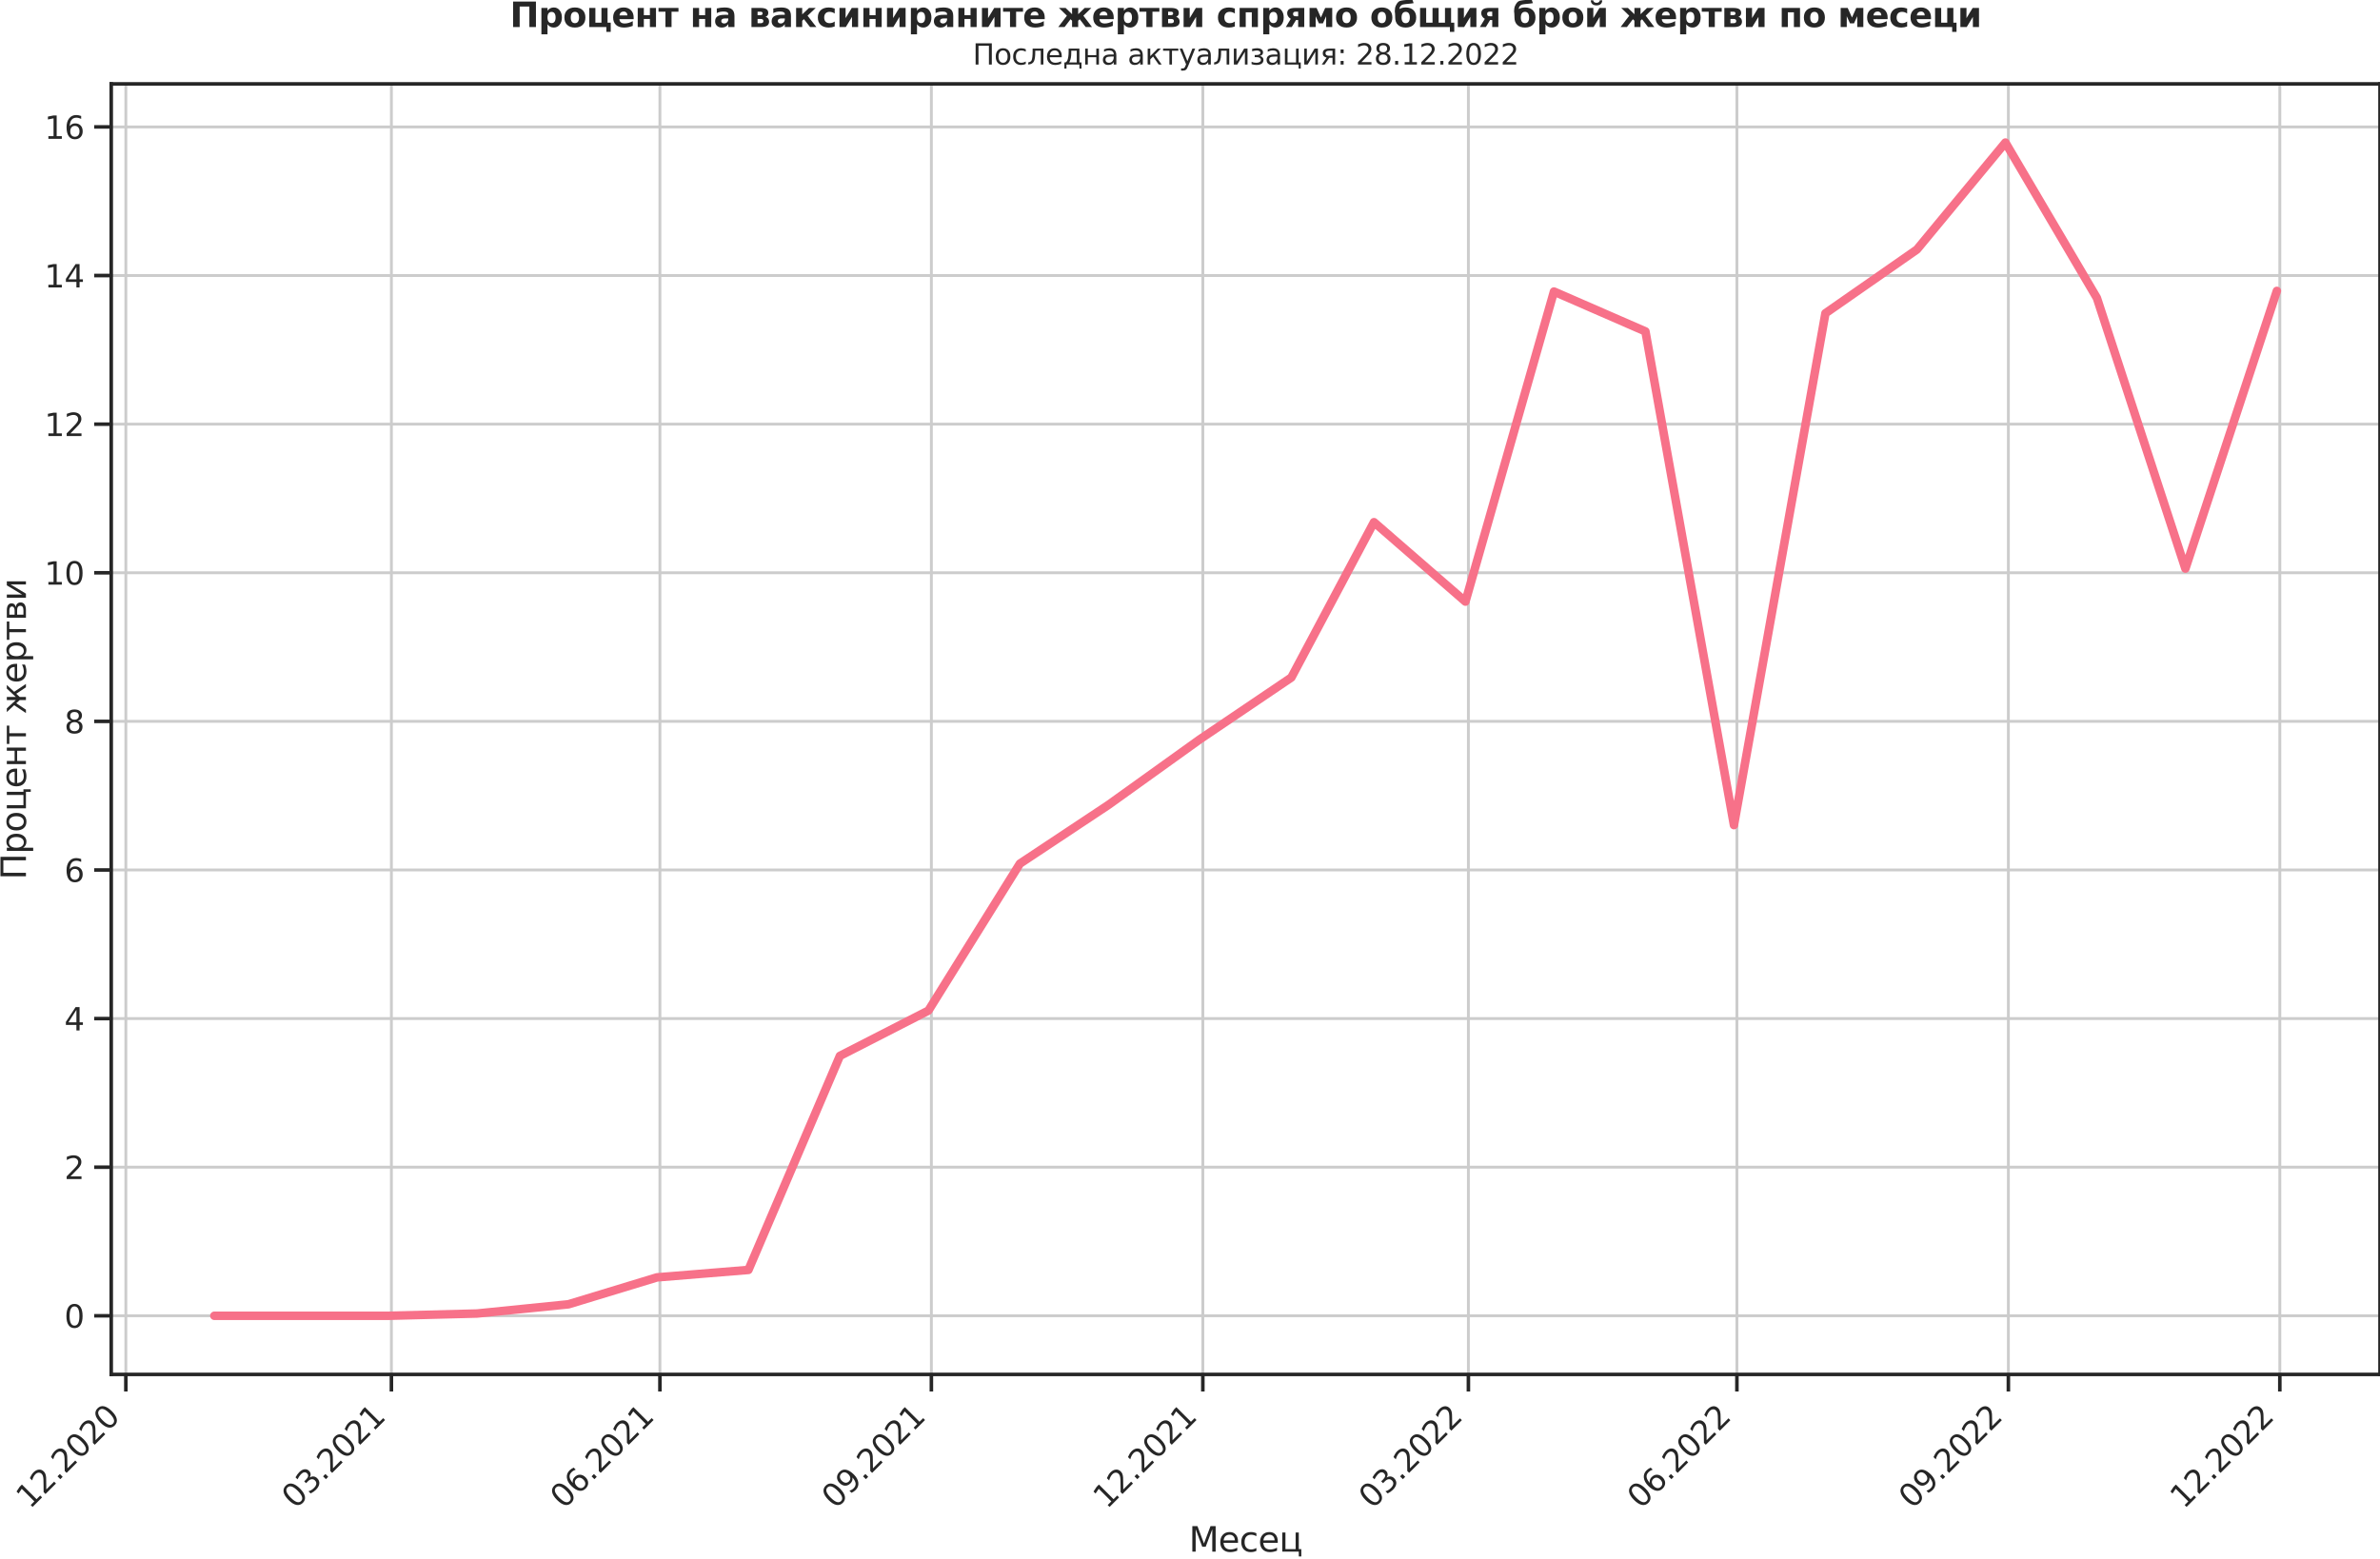 <?xml version="1.0" encoding="utf-8" standalone="no"?>
<!DOCTYPE svg PUBLIC "-//W3C//DTD SVG 1.1//EN"
  "http://www.w3.org/Graphics/SVG/1.1/DTD/svg11.dtd">
<svg xmlns:xlink="http://www.w3.org/1999/xlink" width="836.781pt" height="548.16pt" viewBox="0 0 836.781 548.16" xmlns="http://www.w3.org/2000/svg" version="1.1">
 <defs>
  <style type="text/css">*{stroke-linejoin: round; stroke-linecap: butt}</style>
 </defs>
 <g id="figure_1">
  <g id="patch_1">
   <path d="M -0 548.16 
L 836.781 548.16 
L 836.781 0 
L -0 0 
L -0 548.16 
z
" style="fill: none"/>
  </g>
  <g id="axes_1">
   <g id="patch_2">
    <path d="M 39.111 483.354 
L 836.781 483.354 
L 836.781 29.51 
L 39.111 29.51 
L 39.111 483.354 
z
" style="fill: none"/>
   </g>
   <g id="matplotlib.axis_1">
    <g id="xtick_1">
     <g id="line2d_1">
      <path d="M 44.246 483.354 
L 44.246 29.51 
" clip-path="url(#paef98c2147)" style="fill: none; stroke: #cccccc; stroke-linecap: round"/>
     </g>
     <g id="line2d_2">
      <defs>
       <path id="m3e0842f125" d="M 0 0 
L 0 6 
" style="stroke: #262626; stroke-width: 1.25"/>
      </defs>
      <g>
       <use xlink:href="#m3e0842f125" x="44.246" y="483.354" style="fill: #262626; stroke: #262626; stroke-width: 1.25"/>
      </g>
     </g>
     <g id="text_1">
      <!-- 12.2020 -->
      <g style="fill: #262626" transform="translate(10.464 530.929)rotate(-45)scale(0.11 -0.11)">
       <defs>
        <path id="DejaVuSans-31" d="M 794 531 
L 1825 531 
L 1825 4091 
L 703 3866 
L 703 4441 
L 1819 4666 
L 2450 4666 
L 2450 531 
L 3481 531 
L 3481 0 
L 794 0 
L 794 531 
z
" transform="scale(0.016)"/>
        <path id="DejaVuSans-32" d="M 1228 531 
L 3431 531 
L 3431 0 
L 469 0 
L 469 531 
Q 828 903 1448 1529 
Q 2069 2156 2228 2338 
Q 2531 2678 2651 2914 
Q 2772 3150 2772 3378 
Q 2772 3750 2511 3984 
Q 2250 4219 1831 4219 
Q 1534 4219 1204 4116 
Q 875 4013 500 3803 
L 500 4441 
Q 881 4594 1212 4672 
Q 1544 4750 1819 4750 
Q 2544 4750 2975 4387 
Q 3406 4025 3406 3419 
Q 3406 3131 3298 2873 
Q 3191 2616 2906 2266 
Q 2828 2175 2409 1742 
Q 1991 1309 1228 531 
z
" transform="scale(0.016)"/>
        <path id="DejaVuSans-2e" d="M 684 794 
L 1344 794 
L 1344 0 
L 684 0 
L 684 794 
z
" transform="scale(0.016)"/>
        <path id="DejaVuSans-30" d="M 2034 4250 
Q 1547 4250 1301 3770 
Q 1056 3291 1056 2328 
Q 1056 1369 1301 889 
Q 1547 409 2034 409 
Q 2525 409 2770 889 
Q 3016 1369 3016 2328 
Q 3016 3291 2770 3770 
Q 2525 4250 2034 4250 
z
M 2034 4750 
Q 2819 4750 3233 4129 
Q 3647 3509 3647 2328 
Q 3647 1150 3233 529 
Q 2819 -91 2034 -91 
Q 1250 -91 836 529 
Q 422 1150 422 2328 
Q 422 3509 836 4129 
Q 1250 4750 2034 4750 
z
" transform="scale(0.016)"/>
       </defs>
       <use xlink:href="#DejaVuSans-31"/>
       <use xlink:href="#DejaVuSans-32" x="63.623"/>
       <use xlink:href="#DejaVuSans-2e" x="127.246"/>
       <use xlink:href="#DejaVuSans-32" x="159.033"/>
       <use xlink:href="#DejaVuSans-30" x="222.656"/>
       <use xlink:href="#DejaVuSans-32" x="286.279"/>
       <use xlink:href="#DejaVuSans-30" x="349.902"/>
      </g>
     </g>
    </g>
    <g id="xtick_2">
     <g id="line2d_3">
      <path d="M 137.614 483.354 
L 137.614 29.51 
" clip-path="url(#paef98c2147)" style="fill: none; stroke: #cccccc; stroke-linecap: round"/>
     </g>
     <g id="line2d_4">
      <g>
       <use xlink:href="#m3e0842f125" x="137.614" y="483.354" style="fill: #262626; stroke: #262626; stroke-width: 1.25"/>
      </g>
     </g>
     <g id="text_2">
      <!-- 03.2021 -->
      <g style="fill: #262626" transform="translate(103.831 530.929)rotate(-45)scale(0.11 -0.11)">
       <defs>
        <path id="DejaVuSans-33" d="M 2597 2516 
Q 3050 2419 3304 2112 
Q 3559 1806 3559 1356 
Q 3559 666 3084 287 
Q 2609 -91 1734 -91 
Q 1441 -91 1130 -33 
Q 819 25 488 141 
L 488 750 
Q 750 597 1062 519 
Q 1375 441 1716 441 
Q 2309 441 2620 675 
Q 2931 909 2931 1356 
Q 2931 1769 2642 2001 
Q 2353 2234 1838 2234 
L 1294 2234 
L 1294 2753 
L 1863 2753 
Q 2328 2753 2575 2939 
Q 2822 3125 2822 3475 
Q 2822 3834 2567 4026 
Q 2313 4219 1838 4219 
Q 1578 4219 1281 4162 
Q 984 4106 628 3988 
L 628 4550 
Q 988 4650 1302 4700 
Q 1616 4750 1894 4750 
Q 2613 4750 3031 4423 
Q 3450 4097 3450 3541 
Q 3450 3153 3228 2886 
Q 3006 2619 2597 2516 
z
" transform="scale(0.016)"/>
       </defs>
       <use xlink:href="#DejaVuSans-30"/>
       <use xlink:href="#DejaVuSans-33" x="63.623"/>
       <use xlink:href="#DejaVuSans-2e" x="127.246"/>
       <use xlink:href="#DejaVuSans-32" x="159.033"/>
       <use xlink:href="#DejaVuSans-30" x="222.656"/>
       <use xlink:href="#DejaVuSans-32" x="286.279"/>
       <use xlink:href="#DejaVuSans-31" x="349.902"/>
      </g>
     </g>
    </g>
    <g id="xtick_3">
     <g id="line2d_5">
      <path d="M 232.019 483.354 
L 232.019 29.51 
" clip-path="url(#paef98c2147)" style="fill: none; stroke: #cccccc; stroke-linecap: round"/>
     </g>
     <g id="line2d_6">
      <g>
       <use xlink:href="#m3e0842f125" x="232.019" y="483.354" style="fill: #262626; stroke: #262626; stroke-width: 1.25"/>
      </g>
     </g>
     <g id="text_3">
      <!-- 06.2021 -->
      <g style="fill: #262626" transform="translate(198.236 530.929)rotate(-45)scale(0.11 -0.11)">
       <defs>
        <path id="DejaVuSans-36" d="M 2113 2584 
Q 1688 2584 1439 2293 
Q 1191 2003 1191 1497 
Q 1191 994 1439 701 
Q 1688 409 2113 409 
Q 2538 409 2786 701 
Q 3034 994 3034 1497 
Q 3034 2003 2786 2293 
Q 2538 2584 2113 2584 
z
M 3366 4563 
L 3366 3988 
Q 3128 4100 2886 4159 
Q 2644 4219 2406 4219 
Q 1781 4219 1451 3797 
Q 1122 3375 1075 2522 
Q 1259 2794 1537 2939 
Q 1816 3084 2150 3084 
Q 2853 3084 3261 2657 
Q 3669 2231 3669 1497 
Q 3669 778 3244 343 
Q 2819 -91 2113 -91 
Q 1303 -91 875 529 
Q 447 1150 447 2328 
Q 447 3434 972 4092 
Q 1497 4750 2381 4750 
Q 2619 4750 2861 4703 
Q 3103 4656 3366 4563 
z
" transform="scale(0.016)"/>
       </defs>
       <use xlink:href="#DejaVuSans-30"/>
       <use xlink:href="#DejaVuSans-36" x="63.623"/>
       <use xlink:href="#DejaVuSans-2e" x="127.246"/>
       <use xlink:href="#DejaVuSans-32" x="159.033"/>
       <use xlink:href="#DejaVuSans-30" x="222.656"/>
       <use xlink:href="#DejaVuSans-32" x="286.279"/>
       <use xlink:href="#DejaVuSans-31" x="349.902"/>
      </g>
     </g>
    </g>
    <g id="xtick_4">
     <g id="line2d_7">
      <path d="M 327.461 483.354 
L 327.461 29.51 
" clip-path="url(#paef98c2147)" style="fill: none; stroke: #cccccc; stroke-linecap: round"/>
     </g>
     <g id="line2d_8">
      <g>
       <use xlink:href="#m3e0842f125" x="327.461" y="483.354" style="fill: #262626; stroke: #262626; stroke-width: 1.25"/>
      </g>
     </g>
     <g id="text_4">
      <!-- 09.2021 -->
      <g style="fill: #262626" transform="translate(293.679 530.929)rotate(-45)scale(0.11 -0.11)">
       <defs>
        <path id="DejaVuSans-39" d="M 703 97 
L 703 672 
Q 941 559 1184 500 
Q 1428 441 1663 441 
Q 2288 441 2617 861 
Q 2947 1281 2994 2138 
Q 2813 1869 2534 1725 
Q 2256 1581 1919 1581 
Q 1219 1581 811 2004 
Q 403 2428 403 3163 
Q 403 3881 828 4315 
Q 1253 4750 1959 4750 
Q 2769 4750 3195 4129 
Q 3622 3509 3622 2328 
Q 3622 1225 3098 567 
Q 2575 -91 1691 -91 
Q 1453 -91 1209 -44 
Q 966 3 703 97 
z
M 1959 2075 
Q 2384 2075 2632 2365 
Q 2881 2656 2881 3163 
Q 2881 3666 2632 3958 
Q 2384 4250 1959 4250 
Q 1534 4250 1286 3958 
Q 1038 3666 1038 3163 
Q 1038 2656 1286 2365 
Q 1534 2075 1959 2075 
z
" transform="scale(0.016)"/>
       </defs>
       <use xlink:href="#DejaVuSans-30"/>
       <use xlink:href="#DejaVuSans-39" x="63.623"/>
       <use xlink:href="#DejaVuSans-2e" x="127.246"/>
       <use xlink:href="#DejaVuSans-32" x="159.033"/>
       <use xlink:href="#DejaVuSans-30" x="222.656"/>
       <use xlink:href="#DejaVuSans-32" x="286.279"/>
       <use xlink:href="#DejaVuSans-31" x="349.902"/>
      </g>
     </g>
    </g>
    <g id="xtick_5">
     <g id="line2d_9">
      <path d="M 422.904 483.354 
L 422.904 29.51 
" clip-path="url(#paef98c2147)" style="fill: none; stroke: #cccccc; stroke-linecap: round"/>
     </g>
     <g id="line2d_10">
      <g>
       <use xlink:href="#m3e0842f125" x="422.904" y="483.354" style="fill: #262626; stroke: #262626; stroke-width: 1.25"/>
      </g>
     </g>
     <g id="text_5">
      <!-- 12.2021 -->
      <g style="fill: #262626" transform="translate(389.121 530.929)rotate(-45)scale(0.11 -0.11)">
       <use xlink:href="#DejaVuSans-31"/>
       <use xlink:href="#DejaVuSans-32" x="63.623"/>
       <use xlink:href="#DejaVuSans-2e" x="127.246"/>
       <use xlink:href="#DejaVuSans-32" x="159.033"/>
       <use xlink:href="#DejaVuSans-30" x="222.656"/>
       <use xlink:href="#DejaVuSans-32" x="286.279"/>
       <use xlink:href="#DejaVuSans-31" x="349.902"/>
      </g>
     </g>
    </g>
    <g id="xtick_6">
     <g id="line2d_11">
      <path d="M 516.271 483.354 
L 516.271 29.51 
" clip-path="url(#paef98c2147)" style="fill: none; stroke: #cccccc; stroke-linecap: round"/>
     </g>
     <g id="line2d_12">
      <g>
       <use xlink:href="#m3e0842f125" x="516.271" y="483.354" style="fill: #262626; stroke: #262626; stroke-width: 1.25"/>
      </g>
     </g>
     <g id="text_6">
      <!-- 03.2022 -->
      <g style="fill: #262626" transform="translate(482.488 530.929)rotate(-45)scale(0.11 -0.11)">
       <use xlink:href="#DejaVuSans-30"/>
       <use xlink:href="#DejaVuSans-33" x="63.623"/>
       <use xlink:href="#DejaVuSans-2e" x="127.246"/>
       <use xlink:href="#DejaVuSans-32" x="159.033"/>
       <use xlink:href="#DejaVuSans-30" x="222.656"/>
       <use xlink:href="#DejaVuSans-32" x="286.279"/>
       <use xlink:href="#DejaVuSans-32" x="349.902"/>
      </g>
     </g>
    </g>
    <g id="xtick_7">
     <g id="line2d_13">
      <path d="M 610.676 483.354 
L 610.676 29.51 
" clip-path="url(#paef98c2147)" style="fill: none; stroke: #cccccc; stroke-linecap: round"/>
     </g>
     <g id="line2d_14">
      <g>
       <use xlink:href="#m3e0842f125" x="610.676" y="483.354" style="fill: #262626; stroke: #262626; stroke-width: 1.25"/>
      </g>
     </g>
     <g id="text_7">
      <!-- 06.2022 -->
      <g style="fill: #262626" transform="translate(576.893 530.929)rotate(-45)scale(0.11 -0.11)">
       <use xlink:href="#DejaVuSans-30"/>
       <use xlink:href="#DejaVuSans-36" x="63.623"/>
       <use xlink:href="#DejaVuSans-2e" x="127.246"/>
       <use xlink:href="#DejaVuSans-32" x="159.033"/>
       <use xlink:href="#DejaVuSans-30" x="222.656"/>
       <use xlink:href="#DejaVuSans-32" x="286.279"/>
       <use xlink:href="#DejaVuSans-32" x="349.902"/>
      </g>
     </g>
    </g>
    <g id="xtick_8">
     <g id="line2d_15">
      <path d="M 706.119 483.354 
L 706.119 29.51 
" clip-path="url(#paef98c2147)" style="fill: none; stroke: #cccccc; stroke-linecap: round"/>
     </g>
     <g id="line2d_16">
      <g>
       <use xlink:href="#m3e0842f125" x="706.119" y="483.354" style="fill: #262626; stroke: #262626; stroke-width: 1.25"/>
      </g>
     </g>
     <g id="text_8">
      <!-- 09.2022 -->
      <g style="fill: #262626" transform="translate(672.336 530.929)rotate(-45)scale(0.11 -0.11)">
       <use xlink:href="#DejaVuSans-30"/>
       <use xlink:href="#DejaVuSans-39" x="63.623"/>
       <use xlink:href="#DejaVuSans-2e" x="127.246"/>
       <use xlink:href="#DejaVuSans-32" x="159.033"/>
       <use xlink:href="#DejaVuSans-30" x="222.656"/>
       <use xlink:href="#DejaVuSans-32" x="286.279"/>
       <use xlink:href="#DejaVuSans-32" x="349.902"/>
      </g>
     </g>
    </g>
    <g id="xtick_9">
     <g id="line2d_17">
      <path d="M 801.561 483.354 
L 801.561 29.51 
" clip-path="url(#paef98c2147)" style="fill: none; stroke: #cccccc; stroke-linecap: round"/>
     </g>
     <g id="line2d_18">
      <g>
       <use xlink:href="#m3e0842f125" x="801.561" y="483.354" style="fill: #262626; stroke: #262626; stroke-width: 1.25"/>
      </g>
     </g>
     <g id="text_9">
      <!-- 12.2022 -->
      <g style="fill: #262626" transform="translate(767.778 530.929)rotate(-45)scale(0.11 -0.11)">
       <use xlink:href="#DejaVuSans-31"/>
       <use xlink:href="#DejaVuSans-32" x="63.623"/>
       <use xlink:href="#DejaVuSans-2e" x="127.246"/>
       <use xlink:href="#DejaVuSans-32" x="159.033"/>
       <use xlink:href="#DejaVuSans-30" x="222.656"/>
       <use xlink:href="#DejaVuSans-32" x="286.279"/>
       <use xlink:href="#DejaVuSans-32" x="349.902"/>
      </g>
     </g>
    </g>
    <g id="text_10">
     <!-- Месец -->
     <g style="fill: #262626" transform="translate(418.003 545.665)scale(0.12 -0.12)">
      <defs>
       <path id="DejaVuSans-41c" d="M 628 4666 
L 1569 4666 
L 2759 1491 
L 3956 4666 
L 4897 4666 
L 4897 0 
L 4281 0 
L 4281 4097 
L 3078 897 
L 2444 897 
L 1241 4097 
L 1241 0 
L 628 0 
L 628 4666 
z
" transform="scale(0.016)"/>
       <path id="DejaVuSans-435" d="M 3597 1894 
L 3597 1613 
L 953 1613 
Q 991 1019 1311 708 
Q 1631 397 2203 397 
Q 2534 397 2845 478 
Q 3156 559 3463 722 
L 3463 178 
Q 3153 47 2828 -22 
Q 2503 -91 2169 -91 
Q 1331 -91 842 396 
Q 353 884 353 1716 
Q 353 2575 817 3079 
Q 1281 3584 2069 3584 
Q 2775 3584 3186 3129 
Q 3597 2675 3597 1894 
z
M 3022 2063 
Q 3016 2534 2758 2815 
Q 2500 3097 2075 3097 
Q 1594 3097 1305 2825 
Q 1016 2553 972 2059 
L 3022 2063 
z
" transform="scale(0.016)"/>
       <path id="DejaVuSans-441" d="M 3122 3366 
L 3122 2828 
Q 2878 2963 2633 3030 
Q 2388 3097 2138 3097 
Q 1578 3097 1268 2742 
Q 959 2388 959 1747 
Q 959 1106 1268 751 
Q 1578 397 2138 397 
Q 2388 397 2633 464 
Q 2878 531 3122 666 
L 3122 134 
Q 2881 22 2623 -34 
Q 2366 -91 2075 -91 
Q 1284 -91 818 406 
Q 353 903 353 1747 
Q 353 2603 823 3093 
Q 1294 3584 2113 3584 
Q 2378 3584 2631 3529 
Q 2884 3475 3122 3366 
z
" transform="scale(0.016)"/>
       <path id="DejaVuSans-446" d="M 3603 0 
L 581 0 
L 581 3500 
L 1159 3500 
L 1159 459 
L 3025 459 
L 3025 3500 
L 3603 3500 
L 3603 459 
L 4063 459 
L 4063 -884 
L 3603 -884 
L 3603 0 
z
" transform="scale(0.016)"/>
      </defs>
      <use xlink:href="#DejaVuSans-41c"/>
      <use xlink:href="#DejaVuSans-435" x="86.279"/>
      <use xlink:href="#DejaVuSans-441" x="147.803"/>
      <use xlink:href="#DejaVuSans-435" x="202.783"/>
      <use xlink:href="#DejaVuSans-446" x="264.307"/>
     </g>
    </g>
   </g>
   <g id="matplotlib.axis_2">
    <g id="ytick_1">
     <g id="line2d_19">
      <path d="M 39.111 462.724 
L 836.781 462.724 
" clip-path="url(#paef98c2147)" style="fill: none; stroke: #cccccc; stroke-linecap: round"/>
     </g>
     <g id="line2d_20">
      <defs>
       <path id="mdc53ab0ffe" d="M 0 0 
L -6 0 
" style="stroke: #262626; stroke-width: 1.25"/>
      </defs>
      <g>
       <use xlink:href="#mdc53ab0ffe" x="39.111" y="462.724" style="fill: #262626; stroke: #262626; stroke-width: 1.25"/>
      </g>
     </g>
     <g id="text_11">
      <!-- 0 -->
      <g style="fill: #262626" transform="translate(22.613 466.904)scale(0.11 -0.11)">
       <use xlink:href="#DejaVuSans-30"/>
      </g>
     </g>
    </g>
    <g id="ytick_2">
     <g id="line2d_21">
      <path d="M 39.111 410.464 
L 836.781 410.464 
" clip-path="url(#paef98c2147)" style="fill: none; stroke: #cccccc; stroke-linecap: round"/>
     </g>
     <g id="line2d_22">
      <g>
       <use xlink:href="#mdc53ab0ffe" x="39.111" y="410.464" style="fill: #262626; stroke: #262626; stroke-width: 1.25"/>
      </g>
     </g>
     <g id="text_12">
      <!-- 2 -->
      <g style="fill: #262626" transform="translate(22.613 414.643)scale(0.11 -0.11)">
       <use xlink:href="#DejaVuSans-32"/>
      </g>
     </g>
    </g>
    <g id="ytick_3">
     <g id="line2d_23">
      <path d="M 39.111 358.203 
L 836.781 358.203 
" clip-path="url(#paef98c2147)" style="fill: none; stroke: #cccccc; stroke-linecap: round"/>
     </g>
     <g id="line2d_24">
      <g>
       <use xlink:href="#mdc53ab0ffe" x="39.111" y="358.203" style="fill: #262626; stroke: #262626; stroke-width: 1.25"/>
      </g>
     </g>
     <g id="text_13">
      <!-- 4 -->
      <g style="fill: #262626" transform="translate(22.613 362.382)scale(0.11 -0.11)">
       <defs>
        <path id="DejaVuSans-34" d="M 2419 4116 
L 825 1625 
L 2419 1625 
L 2419 4116 
z
M 2253 4666 
L 3047 4666 
L 3047 1625 
L 3713 1625 
L 3713 1100 
L 3047 1100 
L 3047 0 
L 2419 0 
L 2419 1100 
L 313 1100 
L 313 1709 
L 2253 4666 
z
" transform="scale(0.016)"/>
       </defs>
       <use xlink:href="#DejaVuSans-34"/>
      </g>
     </g>
    </g>
    <g id="ytick_4">
     <g id="line2d_25">
      <path d="M 39.111 305.942 
L 836.781 305.942 
" clip-path="url(#paef98c2147)" style="fill: none; stroke: #cccccc; stroke-linecap: round"/>
     </g>
     <g id="line2d_26">
      <g>
       <use xlink:href="#mdc53ab0ffe" x="39.111" y="305.942" style="fill: #262626; stroke: #262626; stroke-width: 1.25"/>
      </g>
     </g>
     <g id="text_14">
      <!-- 6 -->
      <g style="fill: #262626" transform="translate(22.613 310.121)scale(0.11 -0.11)">
       <use xlink:href="#DejaVuSans-36"/>
      </g>
     </g>
    </g>
    <g id="ytick_5">
     <g id="line2d_27">
      <path d="M 39.111 253.681 
L 836.781 253.681 
" clip-path="url(#paef98c2147)" style="fill: none; stroke: #cccccc; stroke-linecap: round"/>
     </g>
     <g id="line2d_28">
      <g>
       <use xlink:href="#mdc53ab0ffe" x="39.111" y="253.681" style="fill: #262626; stroke: #262626; stroke-width: 1.25"/>
      </g>
     </g>
     <g id="text_15">
      <!-- 8 -->
      <g style="fill: #262626" transform="translate(22.613 257.86)scale(0.11 -0.11)">
       <defs>
        <path id="DejaVuSans-38" d="M 2034 2216 
Q 1584 2216 1326 1975 
Q 1069 1734 1069 1313 
Q 1069 891 1326 650 
Q 1584 409 2034 409 
Q 2484 409 2743 651 
Q 3003 894 3003 1313 
Q 3003 1734 2745 1975 
Q 2488 2216 2034 2216 
z
M 1403 2484 
Q 997 2584 770 2862 
Q 544 3141 544 3541 
Q 544 4100 942 4425 
Q 1341 4750 2034 4750 
Q 2731 4750 3128 4425 
Q 3525 4100 3525 3541 
Q 3525 3141 3298 2862 
Q 3072 2584 2669 2484 
Q 3125 2378 3379 2068 
Q 3634 1759 3634 1313 
Q 3634 634 3220 271 
Q 2806 -91 2034 -91 
Q 1263 -91 848 271 
Q 434 634 434 1313 
Q 434 1759 690 2068 
Q 947 2378 1403 2484 
z
M 1172 3481 
Q 1172 3119 1398 2916 
Q 1625 2713 2034 2713 
Q 2441 2713 2670 2916 
Q 2900 3119 2900 3481 
Q 2900 3844 2670 4047 
Q 2441 4250 2034 4250 
Q 1625 4250 1398 4047 
Q 1172 3844 1172 3481 
z
" transform="scale(0.016)"/>
       </defs>
       <use xlink:href="#DejaVuSans-38"/>
      </g>
     </g>
    </g>
    <g id="ytick_6">
     <g id="line2d_29">
      <path d="M 39.111 201.42 
L 836.781 201.42 
" clip-path="url(#paef98c2147)" style="fill: none; stroke: #cccccc; stroke-linecap: round"/>
     </g>
     <g id="line2d_30">
      <g>
       <use xlink:href="#mdc53ab0ffe" x="39.111" y="201.42" style="fill: #262626; stroke: #262626; stroke-width: 1.25"/>
      </g>
     </g>
     <g id="text_16">
      <!-- 10 -->
      <g style="fill: #262626" transform="translate(15.614 205.6)scale(0.11 -0.11)">
       <use xlink:href="#DejaVuSans-31"/>
       <use xlink:href="#DejaVuSans-30" x="63.623"/>
      </g>
     </g>
    </g>
    <g id="ytick_7">
     <g id="line2d_31">
      <path d="M 39.111 149.16 
L 836.781 149.16 
" clip-path="url(#paef98c2147)" style="fill: none; stroke: #cccccc; stroke-linecap: round"/>
     </g>
     <g id="line2d_32">
      <g>
       <use xlink:href="#mdc53ab0ffe" x="39.111" y="149.16" style="fill: #262626; stroke: #262626; stroke-width: 1.25"/>
      </g>
     </g>
     <g id="text_17">
      <!-- 12 -->
      <g style="fill: #262626" transform="translate(15.614 153.339)scale(0.11 -0.11)">
       <use xlink:href="#DejaVuSans-31"/>
       <use xlink:href="#DejaVuSans-32" x="63.623"/>
      </g>
     </g>
    </g>
    <g id="ytick_8">
     <g id="line2d_33">
      <path d="M 39.111 96.899 
L 836.781 96.899 
" clip-path="url(#paef98c2147)" style="fill: none; stroke: #cccccc; stroke-linecap: round"/>
     </g>
     <g id="line2d_34">
      <g>
       <use xlink:href="#mdc53ab0ffe" x="39.111" y="96.899" style="fill: #262626; stroke: #262626; stroke-width: 1.25"/>
      </g>
     </g>
     <g id="text_18">
      <!-- 14 -->
      <g style="fill: #262626" transform="translate(15.614 101.078)scale(0.11 -0.11)">
       <use xlink:href="#DejaVuSans-31"/>
       <use xlink:href="#DejaVuSans-34" x="63.623"/>
      </g>
     </g>
    </g>
    <g id="ytick_9">
     <g id="line2d_35">
      <path d="M 39.111 44.638 
L 836.781 44.638 
" clip-path="url(#paef98c2147)" style="fill: none; stroke: #cccccc; stroke-linecap: round"/>
     </g>
     <g id="line2d_36">
      <g>
       <use xlink:href="#mdc53ab0ffe" x="39.111" y="44.638" style="fill: #262626; stroke: #262626; stroke-width: 1.25"/>
      </g>
     </g>
     <g id="text_19">
      <!-- 16 -->
      <g style="fill: #262626" transform="translate(15.614 48.817)scale(0.11 -0.11)">
       <use xlink:href="#DejaVuSans-31"/>
       <use xlink:href="#DejaVuSans-36" x="63.623"/>
      </g>
     </g>
    </g>
    <g id="text_20">
     <!-- Процент жертви -->
     <g style="fill: #262626" transform="translate(9.118 309.361)rotate(-90)scale(0.12 -0.12)">
      <defs>
       <path id="DejaVuSans-41f" d="M 4184 4666 
L 4184 0 
L 3553 0 
L 3553 4134 
L 1259 4134 
L 1259 0 
L 628 0 
L 628 4666 
L 4184 4666 
z
" transform="scale(0.016)"/>
       <path id="DejaVuSans-440" d="M 1159 525 
L 1159 -1331 
L 581 -1331 
L 581 3500 
L 1159 3500 
L 1159 2969 
Q 1341 3281 1617 3432 
Q 1894 3584 2278 3584 
Q 2916 3584 3314 3078 
Q 3713 2572 3713 1747 
Q 3713 922 3314 415 
Q 2916 -91 2278 -91 
Q 1894 -91 1617 61 
Q 1341 213 1159 525 
z
M 3116 1747 
Q 3116 2381 2855 2742 
Q 2594 3103 2138 3103 
Q 1681 3103 1420 2742 
Q 1159 2381 1159 1747 
Q 1159 1113 1420 752 
Q 1681 391 2138 391 
Q 2594 391 2855 752 
Q 3116 1113 3116 1747 
z
" transform="scale(0.016)"/>
       <path id="DejaVuSans-43e" d="M 1959 3097 
Q 1497 3097 1228 2736 
Q 959 2375 959 1747 
Q 959 1119 1226 758 
Q 1494 397 1959 397 
Q 2419 397 2687 759 
Q 2956 1122 2956 1747 
Q 2956 2369 2687 2733 
Q 2419 3097 1959 3097 
z
M 1959 3584 
Q 2709 3584 3137 3096 
Q 3566 2609 3566 1747 
Q 3566 888 3137 398 
Q 2709 -91 1959 -91 
Q 1206 -91 779 398 
Q 353 888 353 1747 
Q 353 2609 779 3096 
Q 1206 3584 1959 3584 
z
" transform="scale(0.016)"/>
       <path id="DejaVuSans-43d" d="M 581 3500 
L 1159 3500 
L 1159 2072 
L 3025 2072 
L 3025 3500 
L 3603 3500 
L 3603 0 
L 3025 0 
L 3025 1613 
L 1159 1613 
L 1159 0 
L 581 0 
L 581 3500 
z
" transform="scale(0.016)"/>
       <path id="DejaVuSans-442" d="M 188 3500 
L 3541 3500 
L 3541 3041 
L 2147 3041 
L 2147 0 
L 1581 0 
L 1581 3041 
L 188 3041 
L 188 3500 
z
" transform="scale(0.016)"/>
       <path id="DejaVuSans-20" transform="scale(0.016)"/>
       <path id="DejaVuSans-436" d="M 2597 3500 
L 3169 3500 
L 3169 1856 
L 4697 3500 
L 5366 3500 
L 4109 2153 
L 5547 0 
L 4931 0 
L 3753 1769 
L 3169 1141 
L 3169 0 
L 2597 0 
L 2597 1141 
L 2013 1769 
L 834 0 
L 219 0 
L 1656 2153 
L 400 3500 
L 1069 3500 
L 2597 1856 
L 2597 3500 
z
" transform="scale(0.016)"/>
       <path id="DejaVuSans-432" d="M 1156 1613 
L 1156 459 
L 1975 459 
Q 2369 459 2575 607 
Q 2781 756 2781 1038 
Q 2781 1319 2575 1466 
Q 2369 1613 1975 1613 
L 1156 1613 
z
M 1156 3041 
L 1156 2072 
L 1913 2072 
Q 2238 2072 2444 2201 
Q 2650 2331 2650 2563 
Q 2650 2794 2444 2917 
Q 2238 3041 1913 3041 
L 1156 3041 
z
M 581 3500 
L 1950 3500 
Q 2566 3500 2897 3275 
Q 3228 3050 3228 2634 
Q 3228 2313 3059 2123 
Q 2891 1934 2559 1888 
Q 2956 1813 3175 1575 
Q 3394 1338 3394 981 
Q 3394 513 3033 256 
Q 2672 0 2003 0 
L 581 0 
L 581 3500 
z
" transform="scale(0.016)"/>
       <path id="DejaVuSans-438" d="M 3578 3500 
L 3578 0 
L 3006 0 
L 3006 2809 
L 1319 0 
L 581 0 
L 581 3500 
L 1153 3500 
L 1153 697 
L 2838 3500 
L 3578 3500 
z
" transform="scale(0.016)"/>
      </defs>
      <use xlink:href="#DejaVuSans-41f"/>
      <use xlink:href="#DejaVuSans-440" x="75.195"/>
      <use xlink:href="#DejaVuSans-43e" x="138.672"/>
      <use xlink:href="#DejaVuSans-446" x="199.854"/>
      <use xlink:href="#DejaVuSans-435" x="267.92"/>
      <use xlink:href="#DejaVuSans-43d" x="329.443"/>
      <use xlink:href="#DejaVuSans-442" x="394.824"/>
      <use xlink:href="#DejaVuSans-20" x="453.076"/>
      <use xlink:href="#DejaVuSans-436" x="484.863"/>
      <use xlink:href="#DejaVuSans-435" x="574.951"/>
      <use xlink:href="#DejaVuSans-440" x="636.475"/>
      <use xlink:href="#DejaVuSans-442" x="699.951"/>
      <use xlink:href="#DejaVuSans-432" x="758.203"/>
      <use xlink:href="#DejaVuSans-438" x="817.139"/>
     </g>
    </g>
   </g>
   <g id="line2d_37">
    <path d="M 75.369 462.724 
L 104.417 462.724 
L 136.577 462.724 
L 167.699 461.933 
L 199.859 458.686 
L 230.982 449.22 
L 263.141 446.595 
L 295.301 371.33 
L 326.424 355.394 
L 358.584 303.721 
L 389.706 283.067 
L 421.866 259.997 
L 454.026 238.256 
L 483.074 183.64 
L 515.234 211.568 
L 546.356 102.531 
L 578.516 116.553 
L 609.639 290.165 
L 641.799 110.171 
L 673.959 87.759 
L 705.081 50.139 
L 737.241 104.774 
L 768.364 199.961 
L 800.524 102.305 
" clip-path="url(#paef98c2147)" style="fill: none; stroke: #f77189; stroke-width: 3; stroke-linecap: round"/>
   </g>
   <g id="patch_3">
    <path d="M 39.111 483.354 
L 39.111 29.51 
" style="fill: none; stroke: #262626; stroke-width: 1.25; stroke-linejoin: miter; stroke-linecap: square"/>
   </g>
   <g id="patch_4">
    <path d="M 836.781 483.354 
L 836.781 29.51 
" style="fill: none; stroke: #262626; stroke-width: 1.25; stroke-linejoin: miter; stroke-linecap: square"/>
   </g>
   <g id="patch_5">
    <path d="M 39.111 483.354 
L 836.781 483.354 
" style="fill: none; stroke: #262626; stroke-width: 1.25; stroke-linejoin: miter; stroke-linecap: square"/>
   </g>
   <g id="patch_6">
    <path d="M 39.111 29.51 
L 836.781 29.51 
" style="fill: none; stroke: #262626; stroke-width: 1.25; stroke-linejoin: miter; stroke-linecap: square"/>
   </g>
   <g id="text_21">
    <!-- Последна актуализация: 28.12.2022 -->
    <g style="fill: #262626" transform="translate(342.014 22.702)scale(0.1 -0.1)">
     <defs>
      <path id="DejaVuSans-43b" d="M 238 0 
L 238 478 
Q 806 566 981 959 
Q 1194 1513 1194 2928 
L 1194 3500 
L 3559 3500 
L 3559 0 
L 2984 0 
L 2984 3041 
L 1769 3041 
L 1769 2694 
Q 1769 1344 1494 738 
Q 1200 91 238 0 
z
" transform="scale(0.016)"/>
      <path id="DejaVuSans-434" d="M 1384 459 
L 3053 459 
L 3053 3041 
L 1844 3041 
L 1844 2603 
Q 1844 1316 1475 628 
L 1384 459 
z
M 550 459 
Q 834 584 959 850 
Q 1266 1509 1266 2838 
L 1266 3500 
L 3631 3500 
L 3631 459 
L 4091 459 
L 4091 -884 
L 3631 -884 
L 3631 0 
L 794 0 
L 794 -884 
L 334 -884 
L 334 459 
L 550 459 
z
" transform="scale(0.016)"/>
      <path id="DejaVuSans-430" d="M 2194 1759 
Q 1497 1759 1228 1600 
Q 959 1441 959 1056 
Q 959 750 1161 570 
Q 1363 391 1709 391 
Q 2188 391 2477 730 
Q 2766 1069 2766 1631 
L 2766 1759 
L 2194 1759 
z
M 3341 1997 
L 3341 0 
L 2766 0 
L 2766 531 
Q 2569 213 2275 61 
Q 1981 -91 1556 -91 
Q 1019 -91 701 211 
Q 384 513 384 1019 
Q 384 1609 779 1909 
Q 1175 2209 1959 2209 
L 2766 2209 
L 2766 2266 
Q 2766 2663 2505 2880 
Q 2244 3097 1772 3097 
Q 1472 3097 1187 3025 
Q 903 2953 641 2809 
L 641 3341 
Q 956 3463 1253 3523 
Q 1550 3584 1831 3584 
Q 2591 3584 2966 3190 
Q 3341 2797 3341 1997 
z
" transform="scale(0.016)"/>
      <path id="DejaVuSans-43a" d="M 581 3500 
L 1153 3500 
L 1153 1856 
L 2775 3500 
L 3481 3500 
L 2144 2147 
L 3653 0 
L 3009 0 
L 1769 1766 
L 1153 1141 
L 1153 0 
L 581 0 
L 581 3500 
z
" transform="scale(0.016)"/>
      <path id="DejaVuSans-443" d="M 2059 -325 
Q 1816 -950 1584 -1140 
Q 1353 -1331 966 -1331 
L 506 -1331 
L 506 -850 
L 844 -850 
Q 1081 -850 1212 -737 
Q 1344 -625 1503 -206 
L 1606 56 
L 191 3500 
L 800 3500 
L 1894 763 
L 2988 3500 
L 3597 3500 
L 2059 -325 
z
" transform="scale(0.016)"/>
      <path id="DejaVuSans-437" d="M 2206 1888 
Q 2594 1813 2809 1584 
Q 3025 1356 3025 1019 
Q 3025 478 2622 193 
Q 2219 -91 1475 -91 
Q 1225 -91 961 -47 
Q 697 -3 416 84 
L 416 619 
Q 638 503 903 445 
Q 1169 388 1459 388 
Q 1931 388 2195 563 
Q 2459 738 2459 1019 
Q 2459 1294 2225 1461 
Q 1991 1628 1563 1628 
L 1100 1628 
L 1100 2103 
L 1584 2103 
Q 1947 2103 2158 2242 
Q 2369 2381 2369 2600 
Q 2369 2800 2151 2944 
Q 1934 3088 1563 3088 
Q 1341 3088 1089 3047 
Q 838 3006 534 2916 
L 534 3438 
Q 841 3513 1106 3550 
Q 1372 3588 1609 3588 
Q 2222 3588 2576 3342 
Q 2931 3097 2931 2656 
Q 2931 2366 2743 2164 
Q 2556 1963 2206 1888 
z
" transform="scale(0.016)"/>
      <path id="DejaVuSans-44f" d="M 1181 2491 
Q 1181 2231 1381 2084 
Q 1581 1938 1953 1938 
L 2728 1938 
L 2728 3041 
L 1953 3041 
Q 1581 3041 1381 2897 
Q 1181 2753 1181 2491 
z
M 363 0 
L 1431 1534 
Q 1069 1616 828 1830 
Q 588 2044 588 2491 
Q 588 2997 923 3248 
Q 1259 3500 1938 3500 
L 3306 3500 
L 3306 0 
L 2728 0 
L 2728 1478 
L 2013 1478 
L 981 0 
L 363 0 
z
" transform="scale(0.016)"/>
      <path id="DejaVuSans-3a" d="M 750 794 
L 1409 794 
L 1409 0 
L 750 0 
L 750 794 
z
M 750 3309 
L 1409 3309 
L 1409 2516 
L 750 2516 
L 750 3309 
z
" transform="scale(0.016)"/>
     </defs>
     <use xlink:href="#DejaVuSans-41f"/>
     <use xlink:href="#DejaVuSans-43e" x="75.195"/>
     <use xlink:href="#DejaVuSans-441" x="136.377"/>
     <use xlink:href="#DejaVuSans-43b" x="191.357"/>
     <use xlink:href="#DejaVuSans-435" x="255.273"/>
     <use xlink:href="#DejaVuSans-434" x="316.797"/>
     <use xlink:href="#DejaVuSans-43d" x="385.938"/>
     <use xlink:href="#DejaVuSans-430" x="451.318"/>
     <use xlink:href="#DejaVuSans-20" x="512.598"/>
     <use xlink:href="#DejaVuSans-430" x="544.385"/>
     <use xlink:href="#DejaVuSans-43a" x="605.664"/>
     <use xlink:href="#DejaVuSans-442" x="666.064"/>
     <use xlink:href="#DejaVuSans-443" x="724.316"/>
     <use xlink:href="#DejaVuSans-430" x="783.496"/>
     <use xlink:href="#DejaVuSans-43b" x="844.775"/>
     <use xlink:href="#DejaVuSans-438" x="908.691"/>
     <use xlink:href="#DejaVuSans-437" x="973.682"/>
     <use xlink:href="#DejaVuSans-430" x="1026.855"/>
     <use xlink:href="#DejaVuSans-446" x="1088.135"/>
     <use xlink:href="#DejaVuSans-438" x="1156.201"/>
     <use xlink:href="#DejaVuSans-44f" x="1221.191"/>
     <use xlink:href="#DejaVuSans-3a" x="1281.348"/>
     <use xlink:href="#DejaVuSans-20" x="1315.039"/>
     <use xlink:href="#DejaVuSans-32" x="1346.826"/>
     <use xlink:href="#DejaVuSans-38" x="1410.449"/>
     <use xlink:href="#DejaVuSans-2e" x="1474.072"/>
     <use xlink:href="#DejaVuSans-31" x="1505.859"/>
     <use xlink:href="#DejaVuSans-32" x="1569.482"/>
     <use xlink:href="#DejaVuSans-2e" x="1633.105"/>
     <use xlink:href="#DejaVuSans-32" x="1664.893"/>
     <use xlink:href="#DejaVuSans-30" x="1728.516"/>
     <use xlink:href="#DejaVuSans-32" x="1792.139"/>
     <use xlink:href="#DejaVuSans-32" x="1855.762"/>
    </g>
   </g>
   <g id="text_22">
    <!-- Процент на ваксинираните жертви спрямо общия брой жертви по месеци -->
    <g style="fill: #262626" transform="translate(179.274 9.51)scale(0.12 -0.12)">
     <defs>
      <path id="DejaVuSans-Bold-41f" d="M 4769 4666 
L 4769 0 
L 3566 0 
L 3566 3756 
L 1791 3756 
L 1791 0 
L 588 0 
L 588 4666 
L 4769 4666 
z
" transform="scale(0.016)"/>
      <path id="DejaVuSans-Bold-440" d="M 1656 506 
L 1656 -1331 
L 538 -1331 
L 538 3500 
L 1656 3500 
L 1656 2988 
Q 1888 3294 2169 3439 
Q 2450 3584 2816 3584 
Q 3463 3584 3878 3070 
Q 4294 2556 4294 1747 
Q 4294 938 3878 423 
Q 3463 -91 2816 -91 
Q 2450 -91 2169 54 
Q 1888 200 1656 506 
z
M 2400 2772 
Q 2041 2772 1848 2508 
Q 1656 2244 1656 1747 
Q 1656 1250 1848 986 
Q 2041 722 2400 722 
Q 2759 722 2948 984 
Q 3138 1247 3138 1747 
Q 3138 2247 2948 2509 
Q 2759 2772 2400 2772 
z
" transform="scale(0.016)"/>
      <path id="DejaVuSans-Bold-43e" d="M 2203 2784 
Q 1831 2784 1636 2517 
Q 1441 2250 1441 1747 
Q 1441 1244 1636 976 
Q 1831 709 2203 709 
Q 2569 709 2762 976 
Q 2956 1244 2956 1747 
Q 2956 2250 2762 2517 
Q 2569 2784 2203 2784 
z
M 2203 3584 
Q 3106 3584 3614 3096 
Q 4122 2609 4122 1747 
Q 4122 884 3614 396 
Q 3106 -91 2203 -91 
Q 1297 -91 786 396 
Q 275 884 275 1747 
Q 275 2609 786 3096 
Q 1297 3584 2203 3584 
z
" transform="scale(0.016)"/>
      <path id="DejaVuSans-Bold-446" d="M 3666 -884 
L 3666 0 
L 538 0 
L 538 3500 
L 1656 3500 
L 1656 800 
L 2766 800 
L 2766 3500 
L 3884 3500 
L 3884 800 
L 4466 800 
L 4466 -884 
L 3666 -884 
z
" transform="scale(0.016)"/>
      <path id="DejaVuSans-Bold-435" d="M 4031 1759 
L 4031 1441 
L 1416 1441 
Q 1456 1047 1700 850 
Q 1944 653 2381 653 
Q 2734 653 3104 758 
Q 3475 863 3866 1075 
L 3866 213 
Q 3469 63 3072 -14 
Q 2675 -91 2278 -91 
Q 1328 -91 801 392 
Q 275 875 275 1747 
Q 275 2603 792 3093 
Q 1309 3584 2216 3584 
Q 3041 3584 3536 3087 
Q 4031 2591 4031 1759 
z
M 2881 2131 
Q 2881 2450 2695 2645 
Q 2509 2841 2209 2841 
Q 1884 2841 1681 2658 
Q 1478 2475 1428 2131 
L 2881 2131 
z
" transform="scale(0.016)"/>
      <path id="DejaVuSans-Bold-43d" d="M 538 3500 
L 1656 3500 
L 1656 2169 
L 2766 2169 
L 2766 3500 
L 3884 3500 
L 3884 0 
L 2766 0 
L 2766 1478 
L 1656 1478 
L 1656 0 
L 538 0 
L 538 3500 
z
" transform="scale(0.016)"/>
      <path id="DejaVuSans-Bold-442" d="M 25 3500 
L 3681 3500 
L 3681 2809 
L 2413 2809 
L 2413 0 
L 1297 0 
L 1297 2809 
L 25 2809 
L 25 3500 
z
" transform="scale(0.016)"/>
      <path id="DejaVuSans-Bold-20" transform="scale(0.016)"/>
      <path id="DejaVuSans-Bold-430" d="M 2106 1575 
Q 1756 1575 1579 1456 
Q 1403 1338 1403 1106 
Q 1403 894 1545 773 
Q 1688 653 1941 653 
Q 2256 653 2472 879 
Q 2688 1106 2688 1447 
L 2688 1575 
L 2106 1575 
z
M 3816 1997 
L 3816 0 
L 2688 0 
L 2688 519 
Q 2463 200 2181 54 
Q 1900 -91 1497 -91 
Q 953 -91 614 226 
Q 275 544 275 1050 
Q 275 1666 698 1953 
Q 1122 2241 2028 2241 
L 2688 2241 
L 2688 2328 
Q 2688 2594 2478 2717 
Q 2269 2841 1825 2841 
Q 1466 2841 1156 2769 
Q 847 2697 581 2553 
L 581 3406 
Q 941 3494 1303 3539 
Q 1666 3584 2028 3584 
Q 2975 3584 3395 3211 
Q 3816 2838 3816 1997 
z
" transform="scale(0.016)"/>
      <path id="DejaVuSans-Bold-432" d="M 2184 2181 
Q 2378 2181 2478 2261 
Q 2578 2341 2578 2497 
Q 2578 2653 2478 2731 
Q 2378 2809 2184 2809 
L 1656 2809 
L 1656 2181 
L 2184 2181 
z
M 2222 700 
Q 2469 700 2594 798 
Q 2719 897 2719 1094 
Q 2719 1288 2594 1384 
Q 2469 1481 2222 1481 
L 1656 1481 
L 1656 700 
L 2222 700 
z
M 538 3500 
L 2141 3500 
Q 2919 3500 3267 3279 
Q 3616 3059 3616 2575 
Q 3616 2319 3487 2139 
Q 3359 1959 3119 1872 
Q 3428 1788 3598 1561 
Q 3769 1334 3769 1003 
Q 3769 497 3403 248 
Q 3038 0 2294 0 
L 538 0 
L 538 3500 
z
" transform="scale(0.016)"/>
      <path id="DejaVuSans-Bold-43a" d="M 538 3500 
L 1656 3500 
L 1656 2316 
L 2903 3500 
L 4128 3500 
L 2634 2078 
L 4250 0 
L 3094 0 
L 1972 1447 
L 1656 1147 
L 1656 0 
L 538 0 
L 538 3500 
z
" transform="scale(0.016)"/>
      <path id="DejaVuSans-Bold-441" d="M 3366 3391 
L 3366 2478 
Q 3138 2634 2908 2709 
Q 2678 2784 2431 2784 
Q 1963 2784 1702 2511 
Q 1441 2238 1441 1747 
Q 1441 1256 1702 982 
Q 1963 709 2431 709 
Q 2694 709 2930 787 
Q 3166 866 3366 1019 
L 3366 103 
Q 3103 6 2833 -42 
Q 2563 -91 2291 -91 
Q 1344 -91 809 395 
Q 275 881 275 1747 
Q 275 2613 809 3098 
Q 1344 3584 2291 3584 
Q 2566 3584 2833 3536 
Q 3100 3488 3366 3391 
z
" transform="scale(0.016)"/>
      <path id="DejaVuSans-Bold-438" d="M 3947 3500 
L 3947 0 
L 2828 0 
L 2828 1863 
L 1700 0 
L 538 0 
L 538 3500 
L 1656 3500 
L 1656 1638 
L 2784 3500 
L 3947 3500 
z
" transform="scale(0.016)"/>
      <path id="DejaVuSans-Bold-436" d="M 94 0 
L 1678 2078 
L 216 3500 
L 1441 3500 
L 2625 2347 
L 2625 3500 
L 3744 3500 
L 3744 2347 
L 4928 3500 
L 6153 3500 
L 4691 2078 
L 6275 0 
L 5119 0 
L 4025 1431 
L 3744 1159 
L 3744 0 
L 2625 0 
L 2625 1159 
L 2344 1431 
L 1250 0 
L 94 0 
z
" transform="scale(0.016)"/>
      <path id="DejaVuSans-Bold-43f" d="M 3884 3500 
L 3884 0 
L 2766 0 
L 2766 2700 
L 1656 2700 
L 1656 0 
L 538 0 
L 538 3500 
L 3884 3500 
z
" transform="scale(0.016)"/>
      <path id="DejaVuSans-Bold-44f" d="M 1528 2394 
Q 1528 2169 1651 2069 
Q 1775 1969 2059 1969 
L 2463 1969 
L 2463 2816 
L 2059 2816 
Q 1775 2816 1651 2719 
Q 1528 2622 1528 2394 
z
M 197 0 
L 1113 1497 
Q 847 1650 650 1917 
Q 453 2184 453 2516 
Q 453 3013 789 3256 
Q 1125 3500 1878 3500 
L 3581 3500 
L 3581 0 
L 2463 0 
L 2463 1278 
L 2069 1278 
L 1288 0 
L 197 0 
z
" transform="scale(0.016)"/>
      <path id="DejaVuSans-Bold-43c" d="M 538 3500 
L 1825 3500 
L 2613 1750 
L 3400 3500 
L 4691 3500 
L 4691 0 
L 3575 0 
L 3575 1984 
L 2984 672 
L 2250 672 
L 1656 1984 
L 1656 0 
L 538 0 
L 538 3500 
z
" transform="scale(0.016)"/>
      <path id="DejaVuSans-Bold-431" d="M 344 1941 
L 322 2463 
Q 275 2672 275 2881 
Q 275 3494 456 3894 
Q 791 4631 1238 4781 
Q 1606 4909 3141 5031 
Q 3297 5044 3475 5072 
L 3725 4378 
Q 3488 4316 2269 4209 
Q 1734 4163 1516 4013 
Q 1153 3766 1125 3300 
Q 1584 3584 2275 3584 
Q 3178 3584 3686 3096 
Q 4194 2609 4194 1747 
Q 4194 884 3687 396 
Q 3181 -91 2275 -91 
Q 1369 -91 858 396 
Q 347 884 347 1747 
Q 347 1866 344 1941 
z
M 2272 2784 
Q 1903 2784 1708 2517 
Q 1513 2250 1513 1747 
Q 1513 1244 1708 976 
Q 1903 709 2272 709 
Q 2641 709 2834 976 
Q 3028 1244 3028 1747 
Q 3028 2250 2834 2517 
Q 2641 2784 2272 2784 
z
" transform="scale(0.016)"/>
      <path id="DejaVuSans-Bold-449" d="M 6000 0 
L 538 0 
L 538 3500 
L 1656 3500 
L 1656 800 
L 2819 800 
L 2819 3500 
L 3938 3500 
L 3938 800 
L 5100 800 
L 5100 3500 
L 6219 3500 
L 6219 800 
L 6800 800 
L 6800 -884 
L 6000 -884 
L 6000 0 
z
" transform="scale(0.016)"/>
      <path id="DejaVuSans-Bold-439" d="M 3947 3500 
L 3947 0 
L 2828 0 
L 2828 1863 
L 1700 0 
L 538 0 
L 538 3500 
L 1656 3500 
L 1656 1638 
L 2784 3500 
L 3947 3500 
z
M 1190 4891 
L 1637 4891 
Q 1671 4672 1826 4556 
Q 1981 4441 2240 4441 
Q 2499 4441 2654 4556 
Q 2809 4672 2843 4891 
L 3290 4891 
Q 3271 4441 2999 4202 
Q 2728 3963 2240 3963 
Q 1753 3963 1481 4202 
Q 1209 4441 1190 4891 
z
" transform="scale(0.016)"/>
     </defs>
     <use xlink:href="#DejaVuSans-Bold-41f"/>
     <use xlink:href="#DejaVuSans-Bold-440" x="83.691"/>
     <use xlink:href="#DejaVuSans-Bold-43e" x="155.273"/>
     <use xlink:href="#DejaVuSans-Bold-446" x="223.975"/>
     <use xlink:href="#DejaVuSans-Bold-435" x="298.096"/>
     <use xlink:href="#DejaVuSans-Bold-43d" x="365.918"/>
     <use xlink:href="#DejaVuSans-Bold-442" x="435.01"/>
     <use xlink:href="#DejaVuSans-Bold-20" x="492.969"/>
     <use xlink:href="#DejaVuSans-Bold-43d" x="527.783"/>
     <use xlink:href="#DejaVuSans-Bold-430" x="596.875"/>
     <use xlink:href="#DejaVuSans-Bold-20" x="664.355"/>
     <use xlink:href="#DejaVuSans-Bold-432" x="699.17"/>
     <use xlink:href="#DejaVuSans-Bold-430" x="762.451"/>
     <use xlink:href="#DejaVuSans-Bold-43a" x="829.932"/>
     <use xlink:href="#DejaVuSans-Bold-441" x="897.803"/>
     <use xlink:href="#DejaVuSans-Bold-438" x="957.08"/>
     <use xlink:href="#DejaVuSans-Bold-43d" x="1027.148"/>
     <use xlink:href="#DejaVuSans-Bold-438" x="1096.24"/>
     <use xlink:href="#DejaVuSans-Bold-440" x="1166.309"/>
     <use xlink:href="#DejaVuSans-Bold-430" x="1237.891"/>
     <use xlink:href="#DejaVuSans-Bold-43d" x="1305.371"/>
     <use xlink:href="#DejaVuSans-Bold-438" x="1374.463"/>
     <use xlink:href="#DejaVuSans-Bold-442" x="1444.531"/>
     <use xlink:href="#DejaVuSans-Bold-435" x="1502.49"/>
     <use xlink:href="#DejaVuSans-Bold-20" x="1570.312"/>
     <use xlink:href="#DejaVuSans-Bold-436" x="1605.127"/>
     <use xlink:href="#DejaVuSans-Bold-435" x="1704.639"/>
     <use xlink:href="#DejaVuSans-Bold-440" x="1772.461"/>
     <use xlink:href="#DejaVuSans-Bold-442" x="1844.043"/>
     <use xlink:href="#DejaVuSans-Bold-432" x="1902.002"/>
     <use xlink:href="#DejaVuSans-Bold-438" x="1965.283"/>
     <use xlink:href="#DejaVuSans-Bold-20" x="2035.352"/>
     <use xlink:href="#DejaVuSans-Bold-441" x="2070.166"/>
     <use xlink:href="#DejaVuSans-Bold-43f" x="2129.443"/>
     <use xlink:href="#DejaVuSans-Bold-440" x="2198.535"/>
     <use xlink:href="#DejaVuSans-Bold-44f" x="2270.117"/>
     <use xlink:href="#DejaVuSans-Bold-43c" x="2334.326"/>
     <use xlink:href="#DejaVuSans-Bold-43e" x="2416.064"/>
     <use xlink:href="#DejaVuSans-Bold-20" x="2484.766"/>
     <use xlink:href="#DejaVuSans-Bold-43e" x="2519.58"/>
     <use xlink:href="#DejaVuSans-Bold-431" x="2588.281"/>
     <use xlink:href="#DejaVuSans-Bold-449" x="2658.105"/>
     <use xlink:href="#DejaVuSans-Bold-438" x="2768.652"/>
     <use xlink:href="#DejaVuSans-Bold-44f" x="2838.721"/>
     <use xlink:href="#DejaVuSans-Bold-20" x="2902.93"/>
     <use xlink:href="#DejaVuSans-Bold-431" x="2937.744"/>
     <use xlink:href="#DejaVuSans-Bold-440" x="3007.568"/>
     <use xlink:href="#DejaVuSans-Bold-43e" x="3079.15"/>
     <use xlink:href="#DejaVuSans-Bold-439" x="3147.852"/>
     <use xlink:href="#DejaVuSans-Bold-20" x="3217.92"/>
     <use xlink:href="#DejaVuSans-Bold-436" x="3252.734"/>
     <use xlink:href="#DejaVuSans-Bold-435" x="3352.246"/>
     <use xlink:href="#DejaVuSans-Bold-440" x="3420.068"/>
     <use xlink:href="#DejaVuSans-Bold-442" x="3491.65"/>
     <use xlink:href="#DejaVuSans-Bold-432" x="3549.609"/>
     <use xlink:href="#DejaVuSans-Bold-438" x="3612.891"/>
     <use xlink:href="#DejaVuSans-Bold-20" x="3682.959"/>
     <use xlink:href="#DejaVuSans-Bold-43f" x="3717.773"/>
     <use xlink:href="#DejaVuSans-Bold-43e" x="3786.865"/>
     <use xlink:href="#DejaVuSans-Bold-20" x="3855.566"/>
     <use xlink:href="#DejaVuSans-Bold-43c" x="3890.381"/>
     <use xlink:href="#DejaVuSans-Bold-435" x="3972.119"/>
     <use xlink:href="#DejaVuSans-Bold-441" x="4039.941"/>
     <use xlink:href="#DejaVuSans-Bold-435" x="4099.219"/>
     <use xlink:href="#DejaVuSans-Bold-446" x="4167.041"/>
     <use xlink:href="#DejaVuSans-Bold-438" x="4241.162"/>
    </g>
   </g>
  </g>
 </g>
 <defs>
  <clipPath id="paef98c2147">
   <rect x="39.111" y="29.51" width="797.67" height="453.844"/>
  </clipPath>
 </defs>
</svg>

